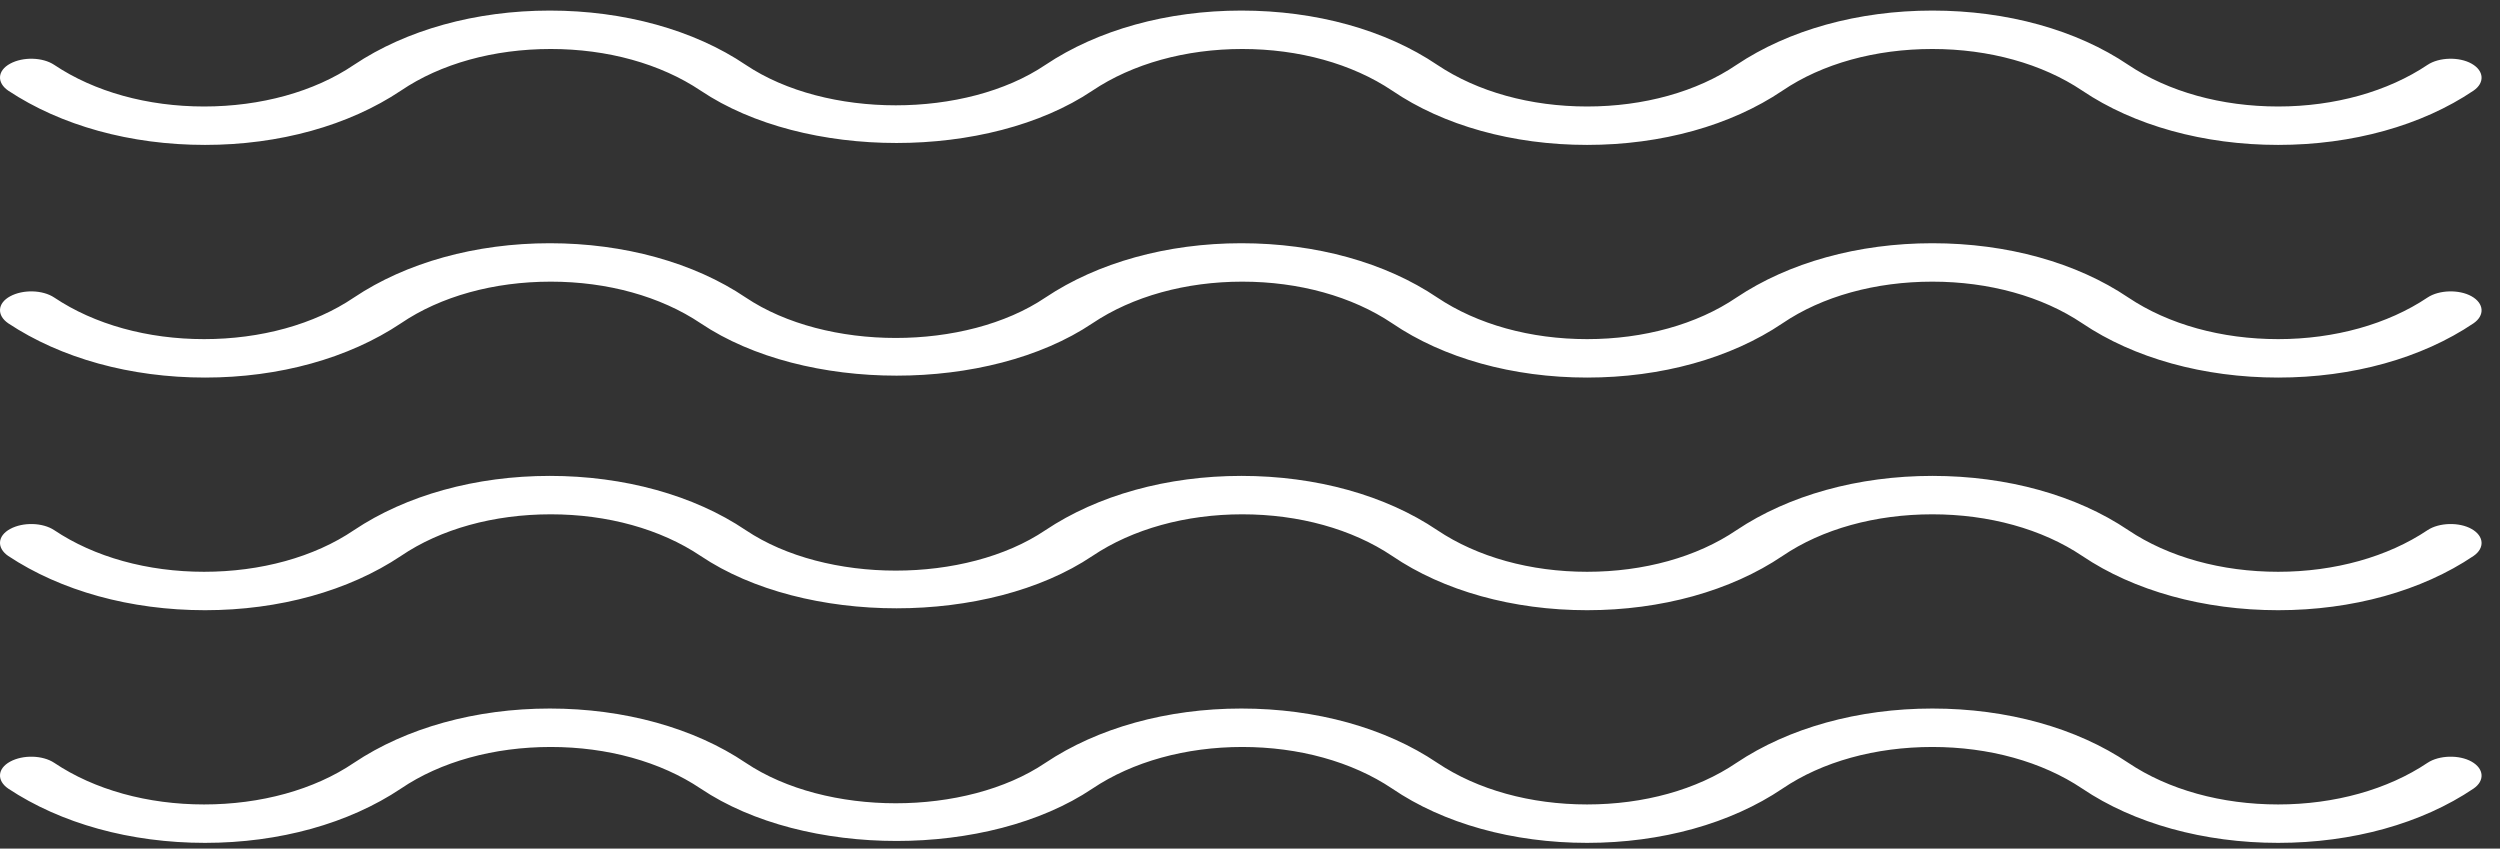 <svg width="109" height="37" viewBox="0 0 109 37" fill="none" xmlns="http://www.w3.org/2000/svg">
<rect x="0" y="0" width="109" height="37" fill="#333333" stroke="none"/>
<path d="M69.198 6.318C72.434 6.318 75.462 5.474 77.717 3.952C79.45 2.776 81.768 2.136 84.252 2.136C86.716 2.136 89.034 2.776 90.787 3.952C93.042 5.474 96.091 6.318 99.327 6.318C102.564 6.318 105.591 5.474 107.846 3.952C108.347 3.607 108.305 3.082 107.762 2.776C107.22 2.469 106.343 2.494 105.842 2.827C104.109 3.99 101.791 4.643 99.327 4.643C96.863 4.643 94.546 4.003 92.792 2.827C90.537 1.305 87.509 0.461 84.252 0.461C81.016 0.461 77.988 1.305 75.713 2.827C73.98 4.003 71.662 4.643 69.198 4.643C66.734 4.643 64.417 4.003 62.663 2.827C60.408 1.305 57.38 0.461 54.123 0.461C50.887 0.461 47.859 1.305 45.583 2.827C42.097 5.18 36.021 5.18 32.513 2.827C30.258 1.305 27.209 0.461 23.973 0.461C20.737 0.461 17.709 1.305 15.434 2.827C13.7 4.003 11.362 4.643 8.898 4.643C6.434 4.643 4.117 4.003 2.363 2.827C1.862 2.494 1.006 2.469 0.442 2.776C-0.122 3.082 -0.143 3.607 0.359 3.952C2.655 5.474 5.683 6.318 8.94 6.318C12.176 6.318 15.204 5.474 17.48 3.952C19.213 2.776 21.53 2.136 24.015 2.136C26.479 2.136 28.796 2.776 30.55 3.952C35.081 6.995 43.099 6.995 47.63 3.952C49.383 2.776 51.701 2.136 54.165 2.136C56.629 2.136 58.946 2.776 60.7 3.952C62.934 5.474 65.962 6.318 69.198 6.318Z" fill="white"/>
<path d="M69.198 16.462C72.434 16.462 75.462 15.618 77.717 14.096C79.45 12.919 81.768 12.28 84.252 12.28C86.716 12.28 89.034 12.919 90.787 14.096C93.042 15.618 96.091 16.462 99.327 16.462C102.564 16.462 105.591 15.618 107.846 14.096C108.347 13.751 108.305 13.226 107.762 12.919C107.22 12.613 106.343 12.638 105.842 12.971C104.109 14.134 101.791 14.786 99.327 14.786C96.863 14.786 94.546 14.147 92.792 12.971C90.537 11.449 87.509 10.605 84.252 10.605C81.016 10.605 77.988 11.449 75.713 12.971C73.98 14.147 71.662 14.786 69.198 14.786C66.734 14.786 64.417 14.147 62.663 12.971C60.408 11.449 57.38 10.605 54.123 10.605C50.887 10.605 47.859 11.449 45.583 12.971C42.097 15.323 36.021 15.323 32.513 12.971C30.258 11.449 27.209 10.605 23.973 10.605C20.737 10.605 17.709 11.449 15.434 12.971C13.7 14.147 11.362 14.786 8.898 14.786C6.434 14.786 4.117 14.147 2.363 12.971C1.862 12.638 1.006 12.613 0.442 12.919C-0.122 13.226 -0.143 13.751 0.359 14.096C2.655 15.618 5.683 16.462 8.94 16.462C12.176 16.462 15.204 15.618 17.48 14.096C19.213 12.919 21.53 12.28 24.015 12.28C26.479 12.28 28.796 12.919 30.55 14.096C35.081 17.139 43.099 17.139 47.63 14.096C49.383 12.919 51.701 12.28 54.165 12.28C56.629 12.28 58.946 12.919 60.7 14.096C62.934 15.618 65.962 16.462 69.198 16.462Z" fill="white"/>
<path d="M69.198 26.605C72.434 26.605 75.462 25.761 77.717 24.24C79.45 23.063 81.768 22.424 84.252 22.424C86.716 22.424 89.034 23.063 90.787 24.24C93.042 25.761 96.091 26.605 99.327 26.605C102.564 26.605 105.591 25.761 107.846 24.24C108.347 23.895 108.305 23.37 107.762 23.063C107.22 22.756 106.343 22.782 105.842 23.114C104.109 24.278 101.791 24.93 99.327 24.93C96.863 24.93 94.546 24.291 92.792 23.114C90.537 21.593 87.509 20.749 84.252 20.749C81.016 20.749 77.988 21.593 75.713 23.114C73.98 24.291 71.662 24.93 69.198 24.93C66.734 24.93 64.417 24.291 62.663 23.114C60.408 21.593 57.38 20.749 54.123 20.749C50.887 20.749 47.859 21.593 45.583 23.114C42.097 25.467 36.021 25.467 32.513 23.114C30.258 21.593 27.209 20.749 23.973 20.749C20.737 20.749 17.709 21.593 15.434 23.114C13.7 24.291 11.362 24.93 8.898 24.93C6.434 24.93 4.117 24.291 2.363 23.114C1.862 22.782 1.006 22.756 0.442 23.063C-0.122 23.37 -0.143 23.895 0.359 24.24C2.655 25.761 5.683 26.605 8.94 26.605C12.176 26.605 15.204 25.761 17.48 24.24C19.213 23.063 21.53 22.424 24.015 22.424C26.479 22.424 28.796 23.063 30.55 24.24C35.081 27.283 43.099 27.283 47.63 24.24C49.383 23.063 51.701 22.424 54.165 22.424C56.629 22.424 58.946 23.063 60.7 24.24C62.934 25.761 65.962 26.605 69.198 26.605Z" fill="white"/>
<path d="M69.198 36.749C72.434 36.749 75.462 35.905 77.717 34.383C79.45 33.207 81.768 32.568 84.252 32.568C86.716 32.568 89.034 33.207 90.787 34.383C93.042 35.905 96.091 36.749 99.327 36.749C102.564 36.749 105.591 35.905 107.846 34.383C108.347 34.038 108.305 33.514 107.762 33.207C107.22 32.9 106.343 32.926 105.842 33.258C104.109 34.422 101.791 35.074 99.327 35.074C96.863 35.074 94.546 34.435 92.792 33.258C90.537 31.736 87.509 30.892 84.252 30.892C81.016 30.892 77.988 31.736 75.713 33.258C73.98 34.435 71.662 35.074 69.198 35.074C66.734 35.074 64.417 34.435 62.663 33.258C60.408 31.736 57.38 30.892 54.123 30.892C50.887 30.892 47.859 31.736 45.583 33.258C42.097 35.611 36.021 35.611 32.513 33.258C30.258 31.736 27.209 30.892 23.973 30.892C20.737 30.892 17.709 31.736 15.434 33.258C13.7 34.435 11.362 35.074 8.898 35.074C6.434 35.074 4.117 34.435 2.363 33.258C1.862 32.926 1.006 32.9 0.442 33.207C-0.122 33.514 -0.143 34.038 0.359 34.383C2.655 35.905 5.683 36.749 8.94 36.749C12.176 36.749 15.204 35.905 17.48 34.383C19.213 33.207 21.53 32.568 24.015 32.568C26.479 32.568 28.796 33.207 30.55 34.383C35.081 37.427 43.099 37.427 47.63 34.383C49.383 33.207 51.701 32.568 54.165 32.568C56.629 32.568 58.946 33.207 60.7 34.383C62.934 35.905 65.962 36.749 69.198 36.749Z" fill="white"/>
</svg>
